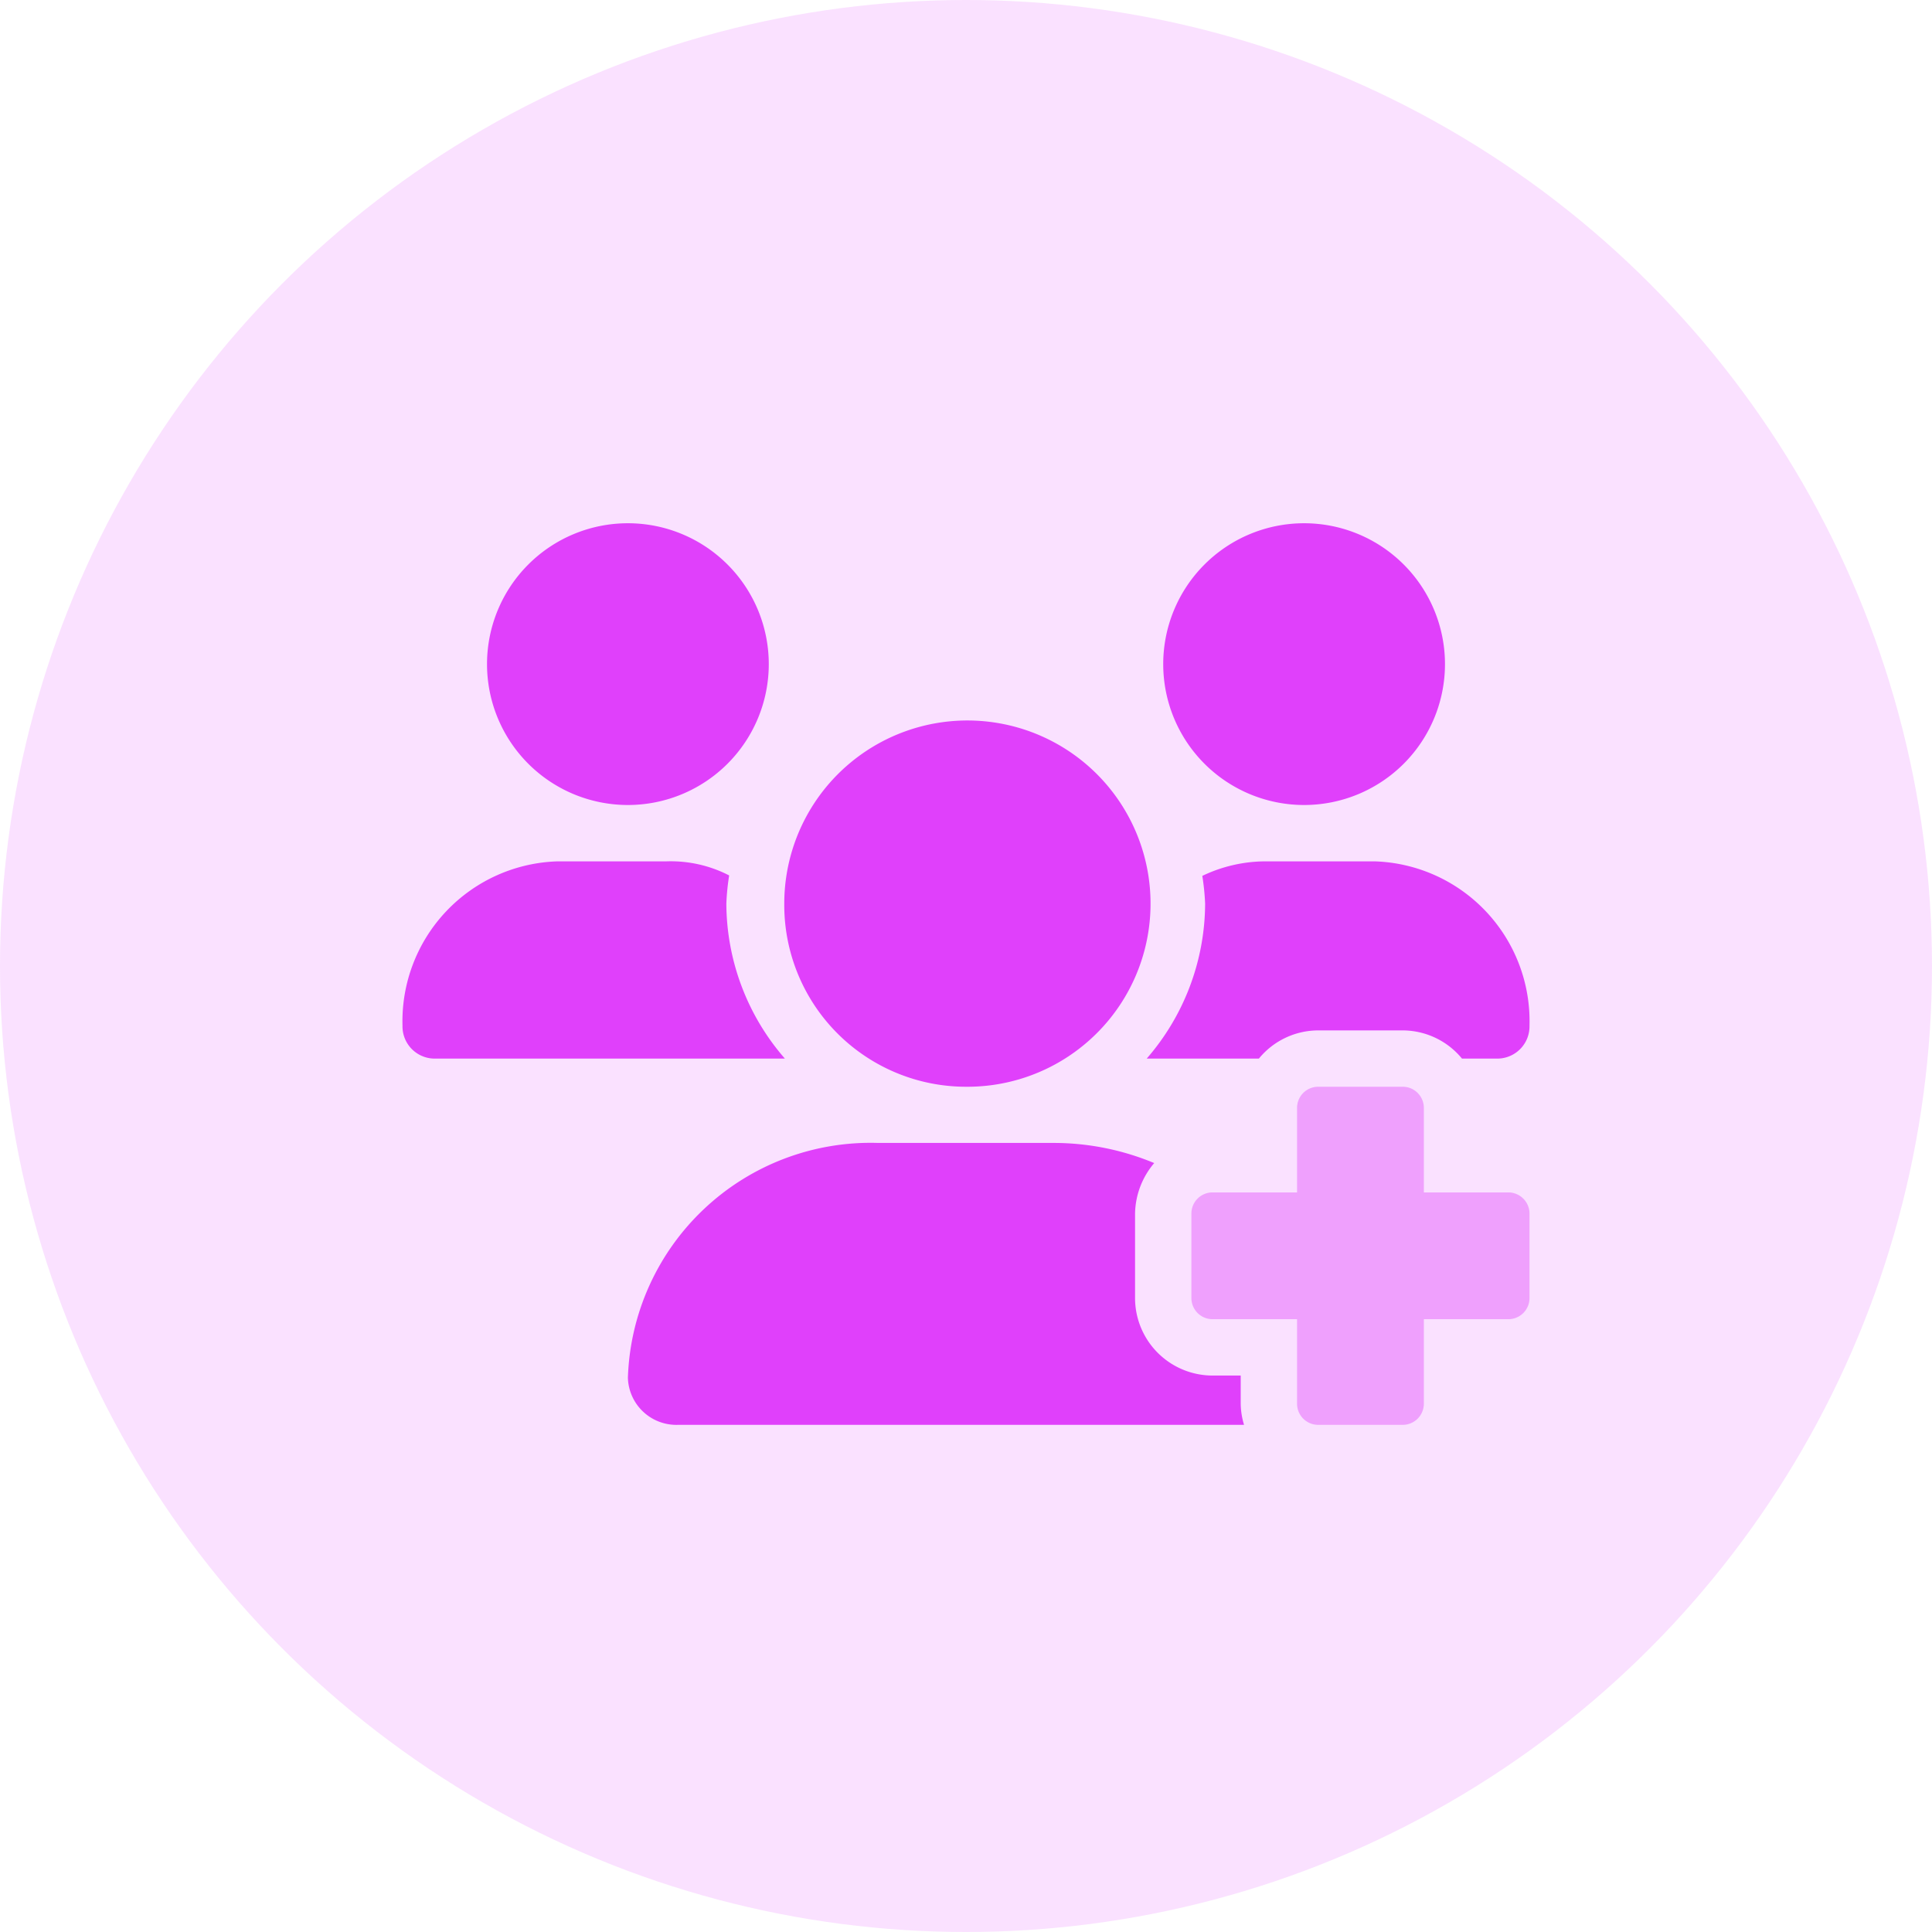 <svg xmlns="http://www.w3.org/2000/svg" width="48" height="48" viewBox="0 0 48 48"><defs><style>.a,.b,.c{fill:#e040fb;}.a{opacity:0.16;}.b{opacity:0.4;}</style></defs><g transform="translate(-1103 -20)"><circle class="a" cx="24" cy="24" r="24" transform="translate(1103 20)"/><g transform="translate(1113 33)"><path class="b" d="M455.875,322.625h-2.1v-2.1a.525.525,0,0,0-.525-.525h-2.1a.525.525,0,0,0-.525.525v2.1h-2.1a.525.525,0,0,0-.525.525v2.1a.525.525,0,0,0,.525.525h2.1v2.1a.525.525,0,0,0,.525.525h2.1a.525.525,0,0,0,.525-.525v-2.1h2.1a.525.525,0,0,0,.525-.525v-2.1A.527.527,0,0,0,455.875,322.625Z" transform="translate(-428.4 -306)"/><path class="c" d="M5.6,7A3.5,3.5,0,1,0,2.1,3.5,3.5,3.5,0,0,0,5.6,7ZM14,14A4.55,4.55,0,1,0,9.485,9.45,4.517,4.517,0,0,0,14,14Zm8.4-7a3.5,3.5,0,1,0-3.5-3.5A3.5,3.5,0,0,0,22.4,7ZM20.825,21.175h-.7A1.927,1.927,0,0,1,18.2,19.25v-2.1a1.989,1.989,0,0,1,.476-1.254,6.5,6.5,0,0,0-2.493-.5H11.817A6.034,6.034,0,0,0,5.6,21.232,1.205,1.205,0,0,0,6.842,22.4H20.908a1.883,1.883,0,0,1-.083-.525ZM24.146,8.4H21.44a3.648,3.648,0,0,0-1.569.361,5.994,5.994,0,0,1,.07.689A5.9,5.9,0,0,1,18.49,13.3h2.787a1.909,1.909,0,0,1,1.473-.7h2.1a1.912,1.912,0,0,1,1.472.7h.907A.8.8,0,0,0,28,12.482,3.973,3.973,0,0,0,24.146,8.4ZM8.046,9.45a5.828,5.828,0,0,1,.07-.7A3.168,3.168,0,0,0,6.558,8.4h-2.7A3.974,3.974,0,0,0,0,12.482a.8.8,0,0,0,.771.818H9.5A5.893,5.893,0,0,1,8.046,9.45Z"/></g></g></svg>